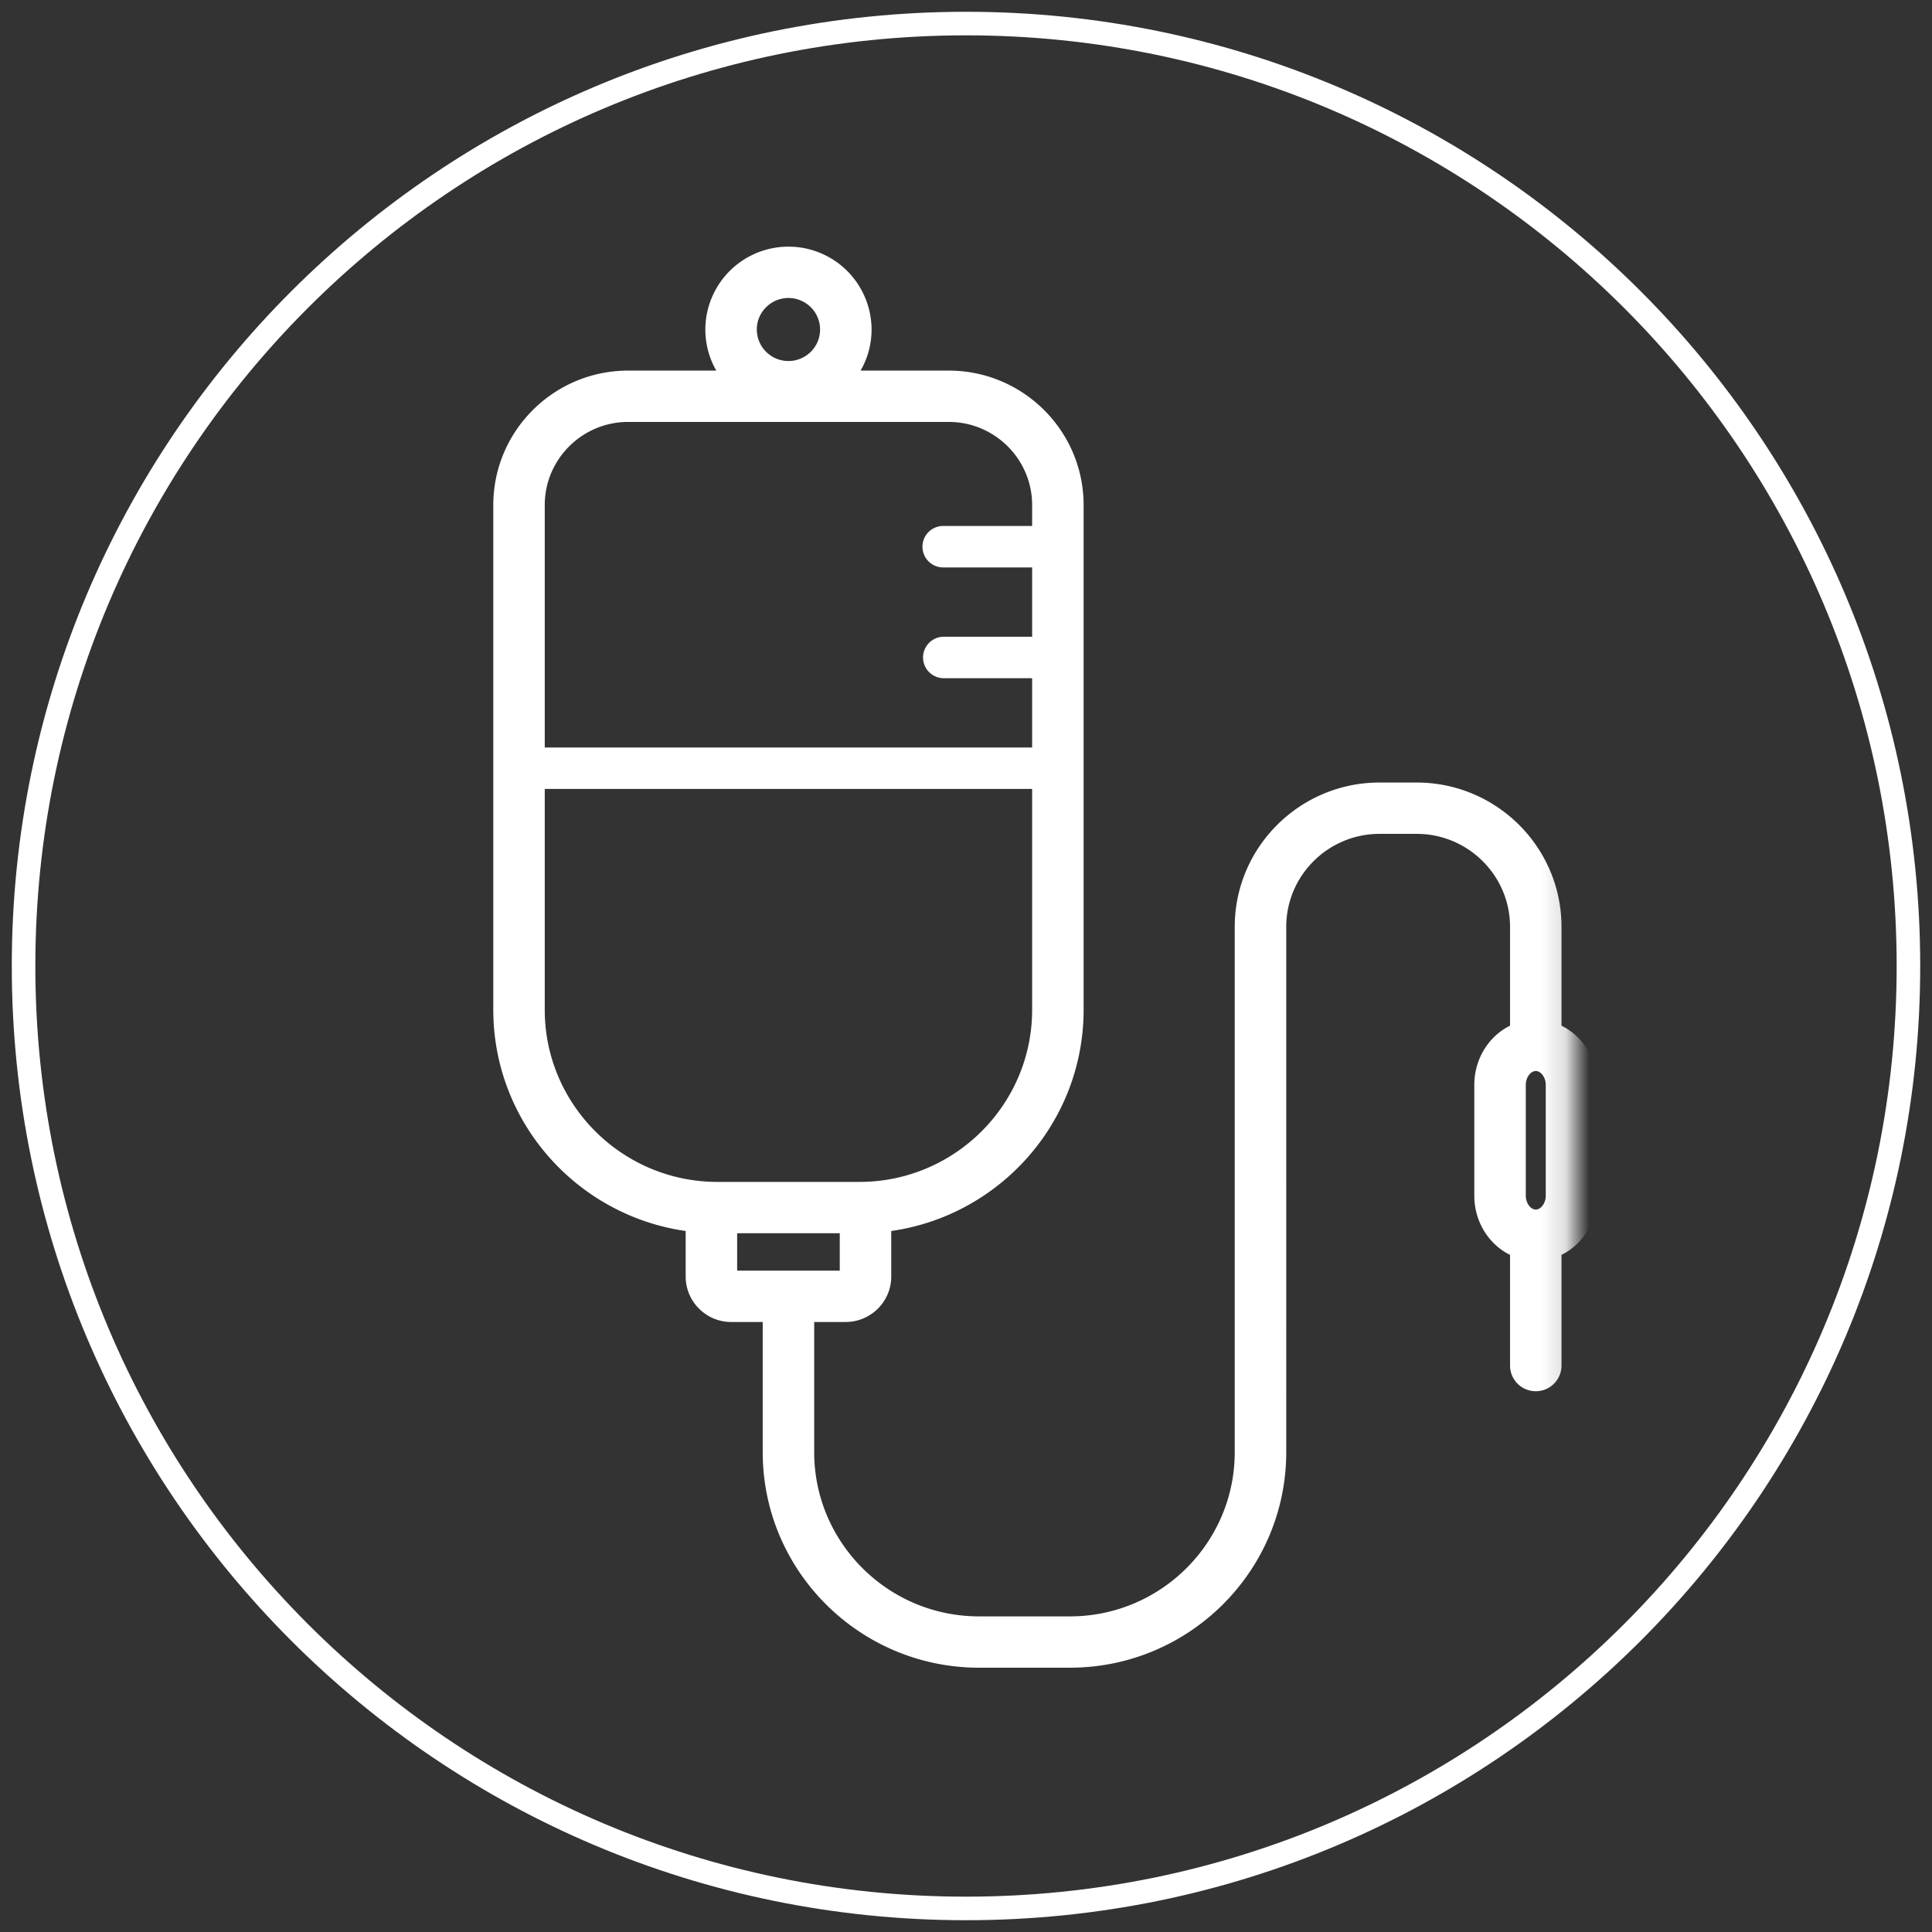 <svg xmlns="http://www.w3.org/2000/svg" xmlns:xlink="http://www.w3.org/1999/xlink" width="82" height="82" viewBox="0 0 82 82">
    <rect x="0" y="0" width="82" height="82" fill="#333333" stroke="none"/>
    <defs>
        <path id="a" d="M0 0h50.841v64.3H0z"/>
    </defs>
    <g fill="none" fill-rule="evenodd">
        <path stroke="#FFF" d="M41 81C18.909 81 1 63.091 1 41S18.909 1 41 1s40 17.909 40 40-17.909 40-40 40z"/>
        <g transform="translate(15.953 9.224)">
            <mask id="b" fill="#fff">
                <use xlink:href="#a"/>
            </mask>
            <path fill="#FFF" stroke="#FFF" stroke-width=".5" d="M49.904 41.524c0 .455-.309.839-.674.839-.365 0-.674-.384-.674-.84v-4.7c0-.455.309-.84.674-.84.365 0 .674.385.674.84v4.7zm-34.82 1.345h4.855v2.087h-4.855V42.87zm-8.166-9.235v-9.623h21.186v9.623c0 4.166-3.4 7.556-7.582 7.556H14.5c-4.18 0-7.582-3.39-7.582-7.556zm3.791-25.2h13.604c2.09 0 3.791 1.695 3.791 3.778v1.138h-4a.63.63 0 1 0 0 1.259h4v3.442h-4a.63.63 0 1 0 0 1.26h4v3.441H6.918v-10.54c0-2.083 1.701-3.778 3.791-3.778zm6.802-5.26c.879 0 1.593.712 1.593 1.588 0 .875-.714 1.587-1.593 1.587a1.592 1.592 0 0 1-1.593-1.587c0-.876.715-1.588 1.593-1.588zm32.561 31.297v-4.356c0-3.24-2.645-5.876-5.897-5.876H42.6c-3.251 0-5.897 2.636-5.897 5.876V52.41c0 3.98-3.25 7.22-7.244 7.22h-3.86c-3.995 0-7.245-3.24-7.245-7.22v-5.775h1.585c.93 0 1.685-.753 1.685-1.679V42.87l-.003-.066c4.593-.543 8.168-4.447 8.168-9.169V12.212c0-3.009-2.456-5.457-5.476-5.457h-4.208a3.242 3.242 0 0 0 .684-1.993 3.276 3.276 0 0 0-3.278-3.267 3.276 3.276 0 0 0-3.277 3.267c0 .75.255 1.441.684 1.993h-4.209c-3.019 0-5.475 2.448-5.475 5.457v21.422c0 4.722 3.574 8.626 8.168 9.17 0 .021-.003.043-.003.065v2.087c0 .926.756 1.68 1.685 1.68h1.585v5.774c0 4.907 4.006 8.898 8.93 8.898h3.86c4.924 0 8.93-3.991 8.93-8.898V30.115c0-2.314 1.889-4.197 4.211-4.197h1.575c2.323 0 4.213 1.883 4.213 4.197v4.356c-.886.363-1.517 1.28-1.517 2.352v4.7c0 1.072.63 1.99 1.517 2.352v4.86c0 .463.377.839.842.839a.841.841 0 0 0 .842-.84v-4.859c.886-.363 1.517-1.28 1.517-2.351v-4.701c0-1.072-.63-1.989-1.517-2.352z" mask="url(#b)"/>
        </g>
    </g>
</svg>
